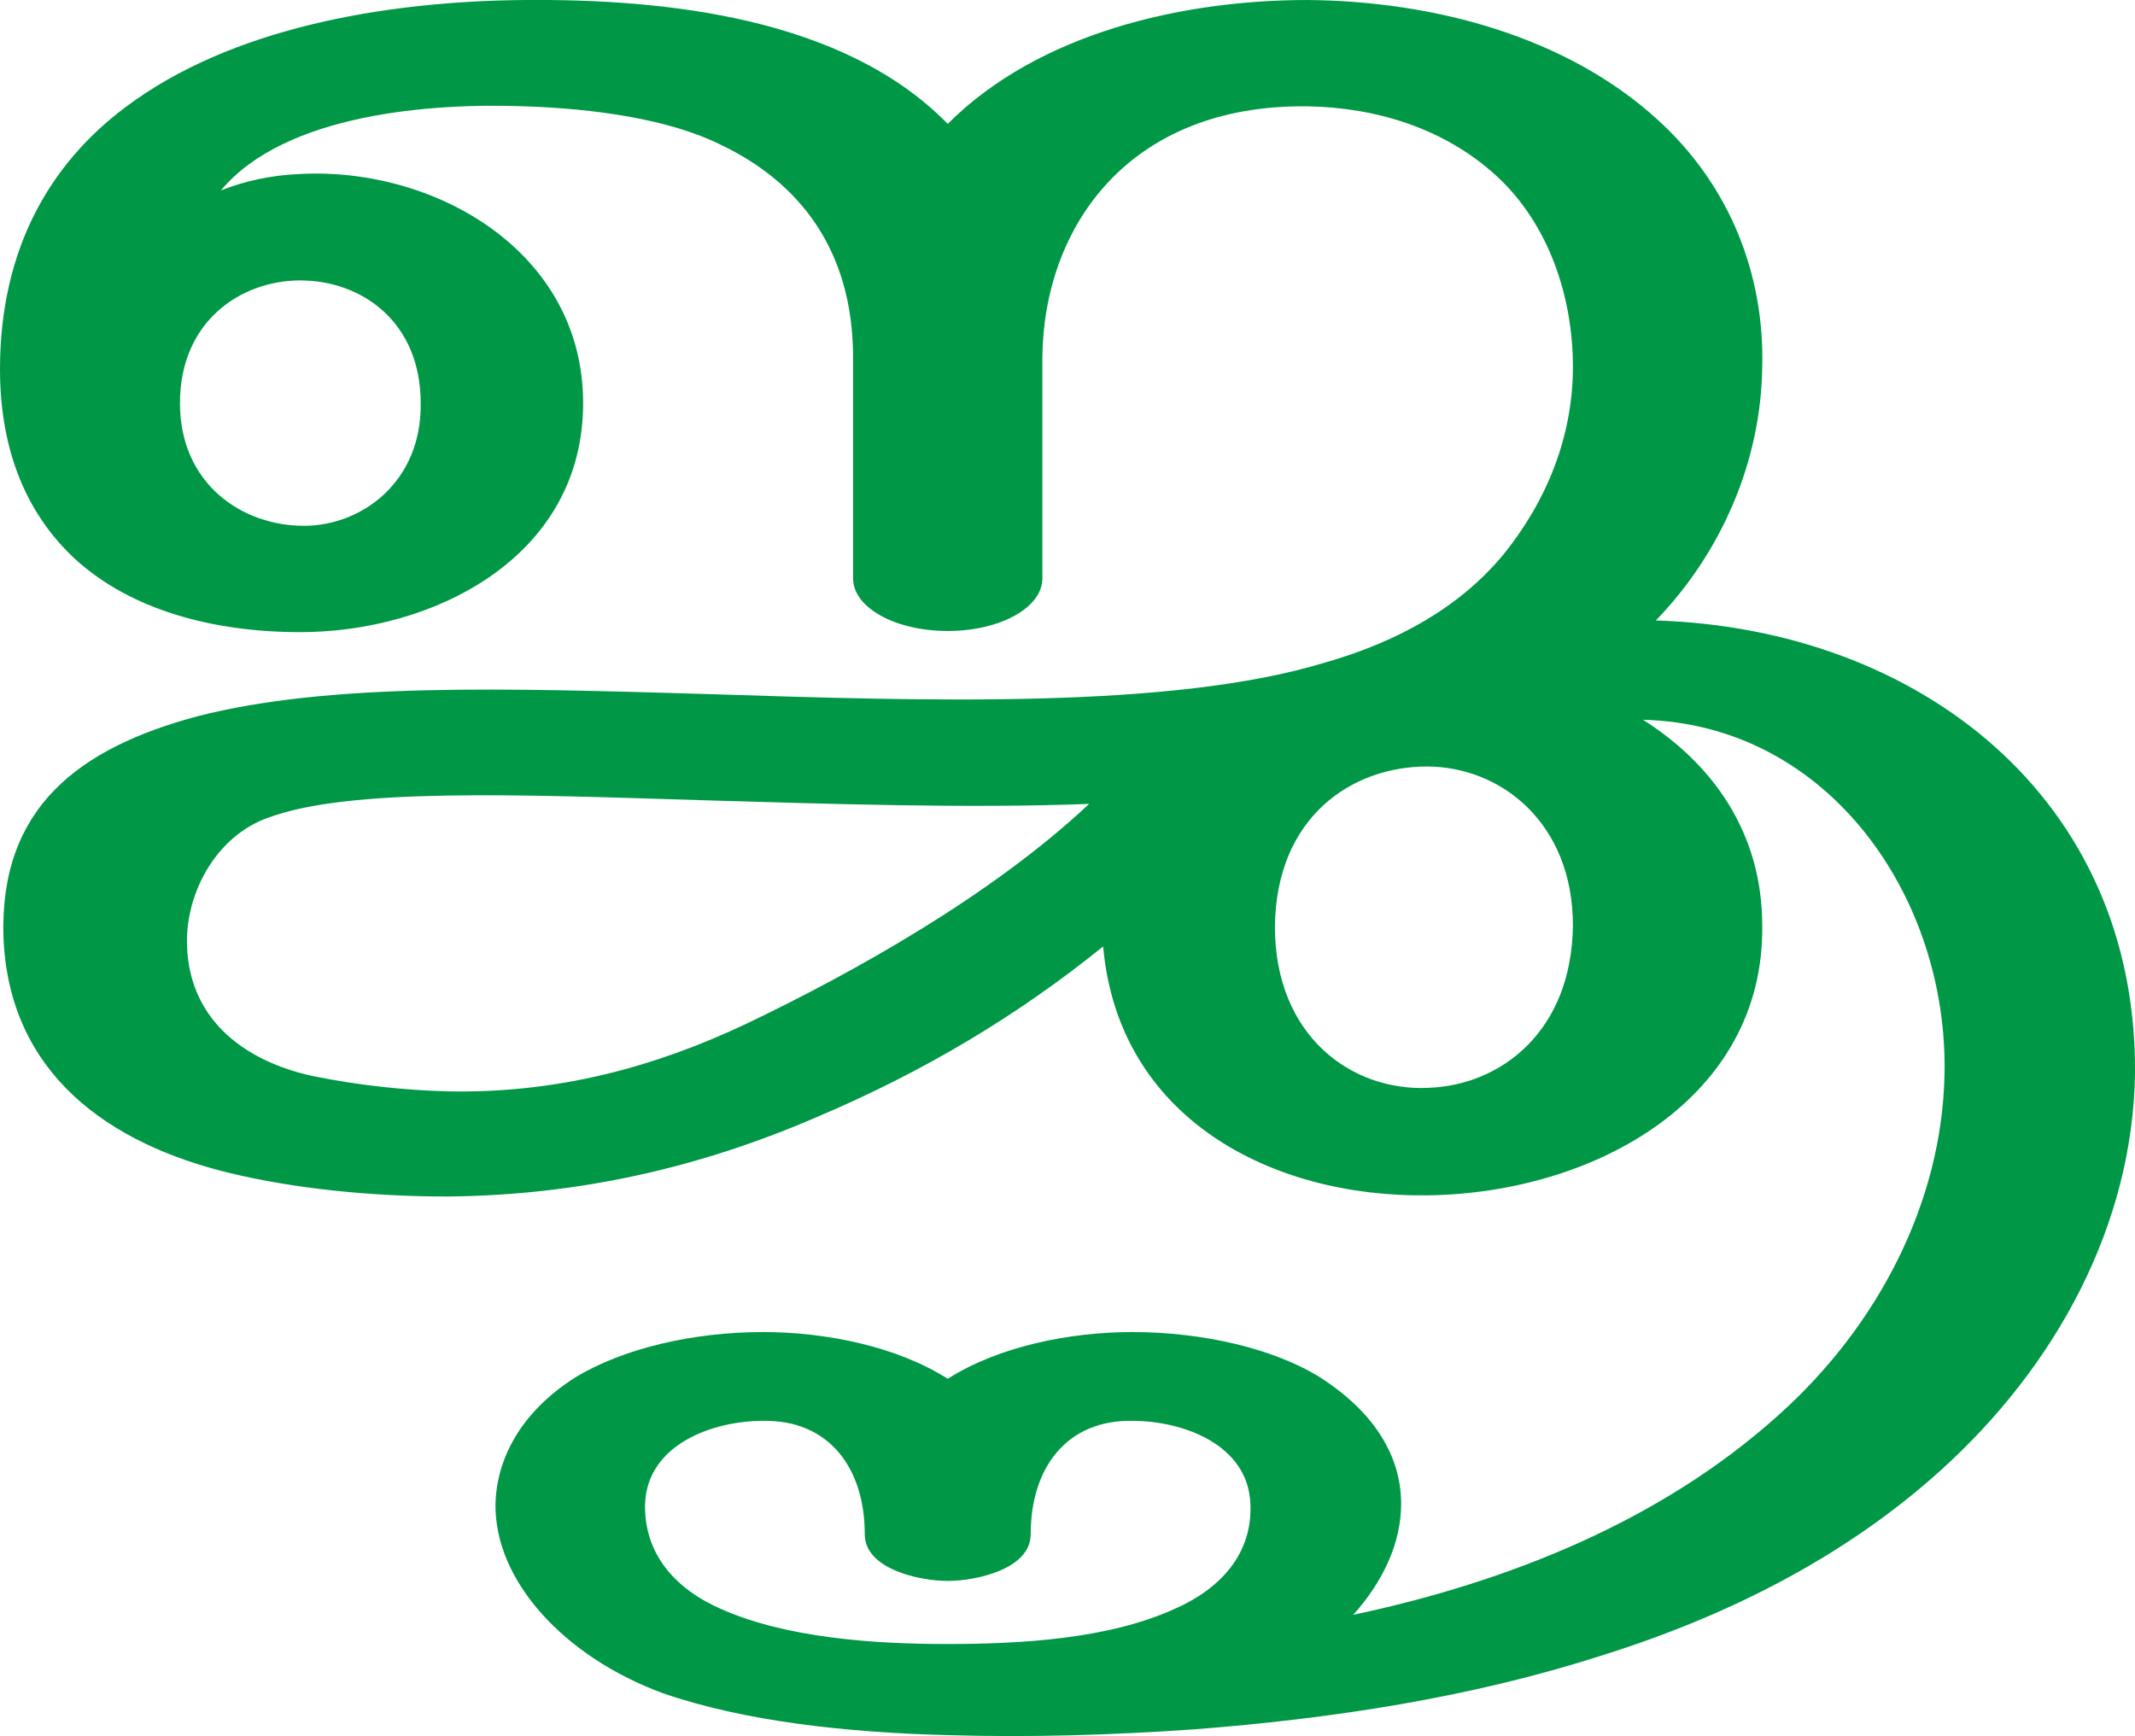 <?xml version="1.0" encoding="UTF-8"?>
<!DOCTYPE svg PUBLIC "-//W3C//DTD SVG 1.1//EN" "http://www.w3.org/Graphics/SVG/1.1/DTD/svg11.dtd">
<!-- Creator: CorelDRAW X8 -->
<svg xmlns="http://www.w3.org/2000/svg" xml:space="preserve" width="1827px" height="1486px" version="1.1" style="shape-rendering:geometricPrecision; text-rendering:geometricPrecision; image-rendering:optimizeQuality; fill-rule:evenodd; clip-rule:evenodd"
viewBox="0 0 1827 1486"
 xmlns:xlink="http://www.w3.org/1999/xlink">
 <defs>
  <style type="text/css">
   <![CDATA[
    .fil0 {fill:#009846}
   ]]>
  </style>
 </defs>
 <g id="Layer_x0020_1">
  <path class="fil0" d="M810 1407c62,0 138,-4 195,-30 39,-17 67,-47 65,-90 -2,-51 -58,-71 -101,-71 -56,-1 -87,40 -87,97 0,30 -47,40 -71,40 -24,0 -71,-10 -71,-40 0,-57 -31,-98 -87,-97 -43,0 -99,20 -101,71 -1,43 26,73 65,90 56,25 132,30 193,30zm712 -196c85,-76 140,-182 142,-292 3,-151 -99,-299 -258,-303 60,38 102,97 102,176 2,148 -143,229 -286,231 -134,2 -265,-66 -278,-213 -73,59 -153,107 -245,146 -97,42 -201,67 -316,68 -67,0 -132,-7 -186,-20 -104,-25 -189,-85 -194,-201 -4,-112 65,-163 166,-190 113,-29 264,-24 437,-19 186,6 397,13 528,-27 63,-18 116,-48 153,-93 37,-46 59,-101 59,-160 0,-59 -20,-122 -66,-164 -44,-40 -102,-58 -161,-59 -153,-2 -226,103 -227,215l0 189c0,25 -36,45 -81,45 -45,0 -81,-20 -81,-45l0 -189c0,-92 -46,-150 -113,-182 -44,-22 -108,-31 -168,-33 -79,-3 -205,6 -260,72 20,-8 43,-13 66,-14 115,-7 244,65 244,196 0,132 -128,196 -242,196 -77,0 -145,-20 -191,-61 -41,-37 -66,-91 -66,-164 0,-103 43,-176 107,-224 90,-68 222,-91 342,-92 121,-1 273,15 362,106 78,-78 201,-106 308,-106 110,1 222,32 299,102 63,57 92,134 90,212 -1,81 -35,159 -91,217 225,7 412,152 410,388 -2,129 -67,250 -167,340 -81,73 -181,124 -290,158 -112,36 -231,54 -348,63 -71,5 -142,7 -209,5 -88,-2 -177,-12 -246,-36 -84,-31 -144,-96 -143,-162 1,-38 21,-78 68,-108 41,-25 101,-39 161,-39 53,0 114,12 158,40 44,-28 105,-40 158,-40 60,0 121,14 161,39 48,31 69,69 69,108 0,33 -15,66 -41,95 132,-28 263,-80 364,-171zm-431 -418c0,94 66,141 131,138 62,-2 123,-48 124,-139 0,-88 -62,-136 -125,-136 -64,0 -129,43 -130,137zm-937 -448c0,69 53,105 106,105 50,0 101,-38 100,-105 0,-70 -51,-105 -103,-105 -51,0 -103,35 -103,105zm778 343c-104,4 -222,0 -326,-3 -163,-5 -308,-11 -377,15 -42,15 -68,60 -69,103 -1,68 48,105 108,118 40,8 78,12 115,13 94,2 178,-21 256,-58 92,-44 210,-110 293,-188z"/>
 </g>
</svg>
